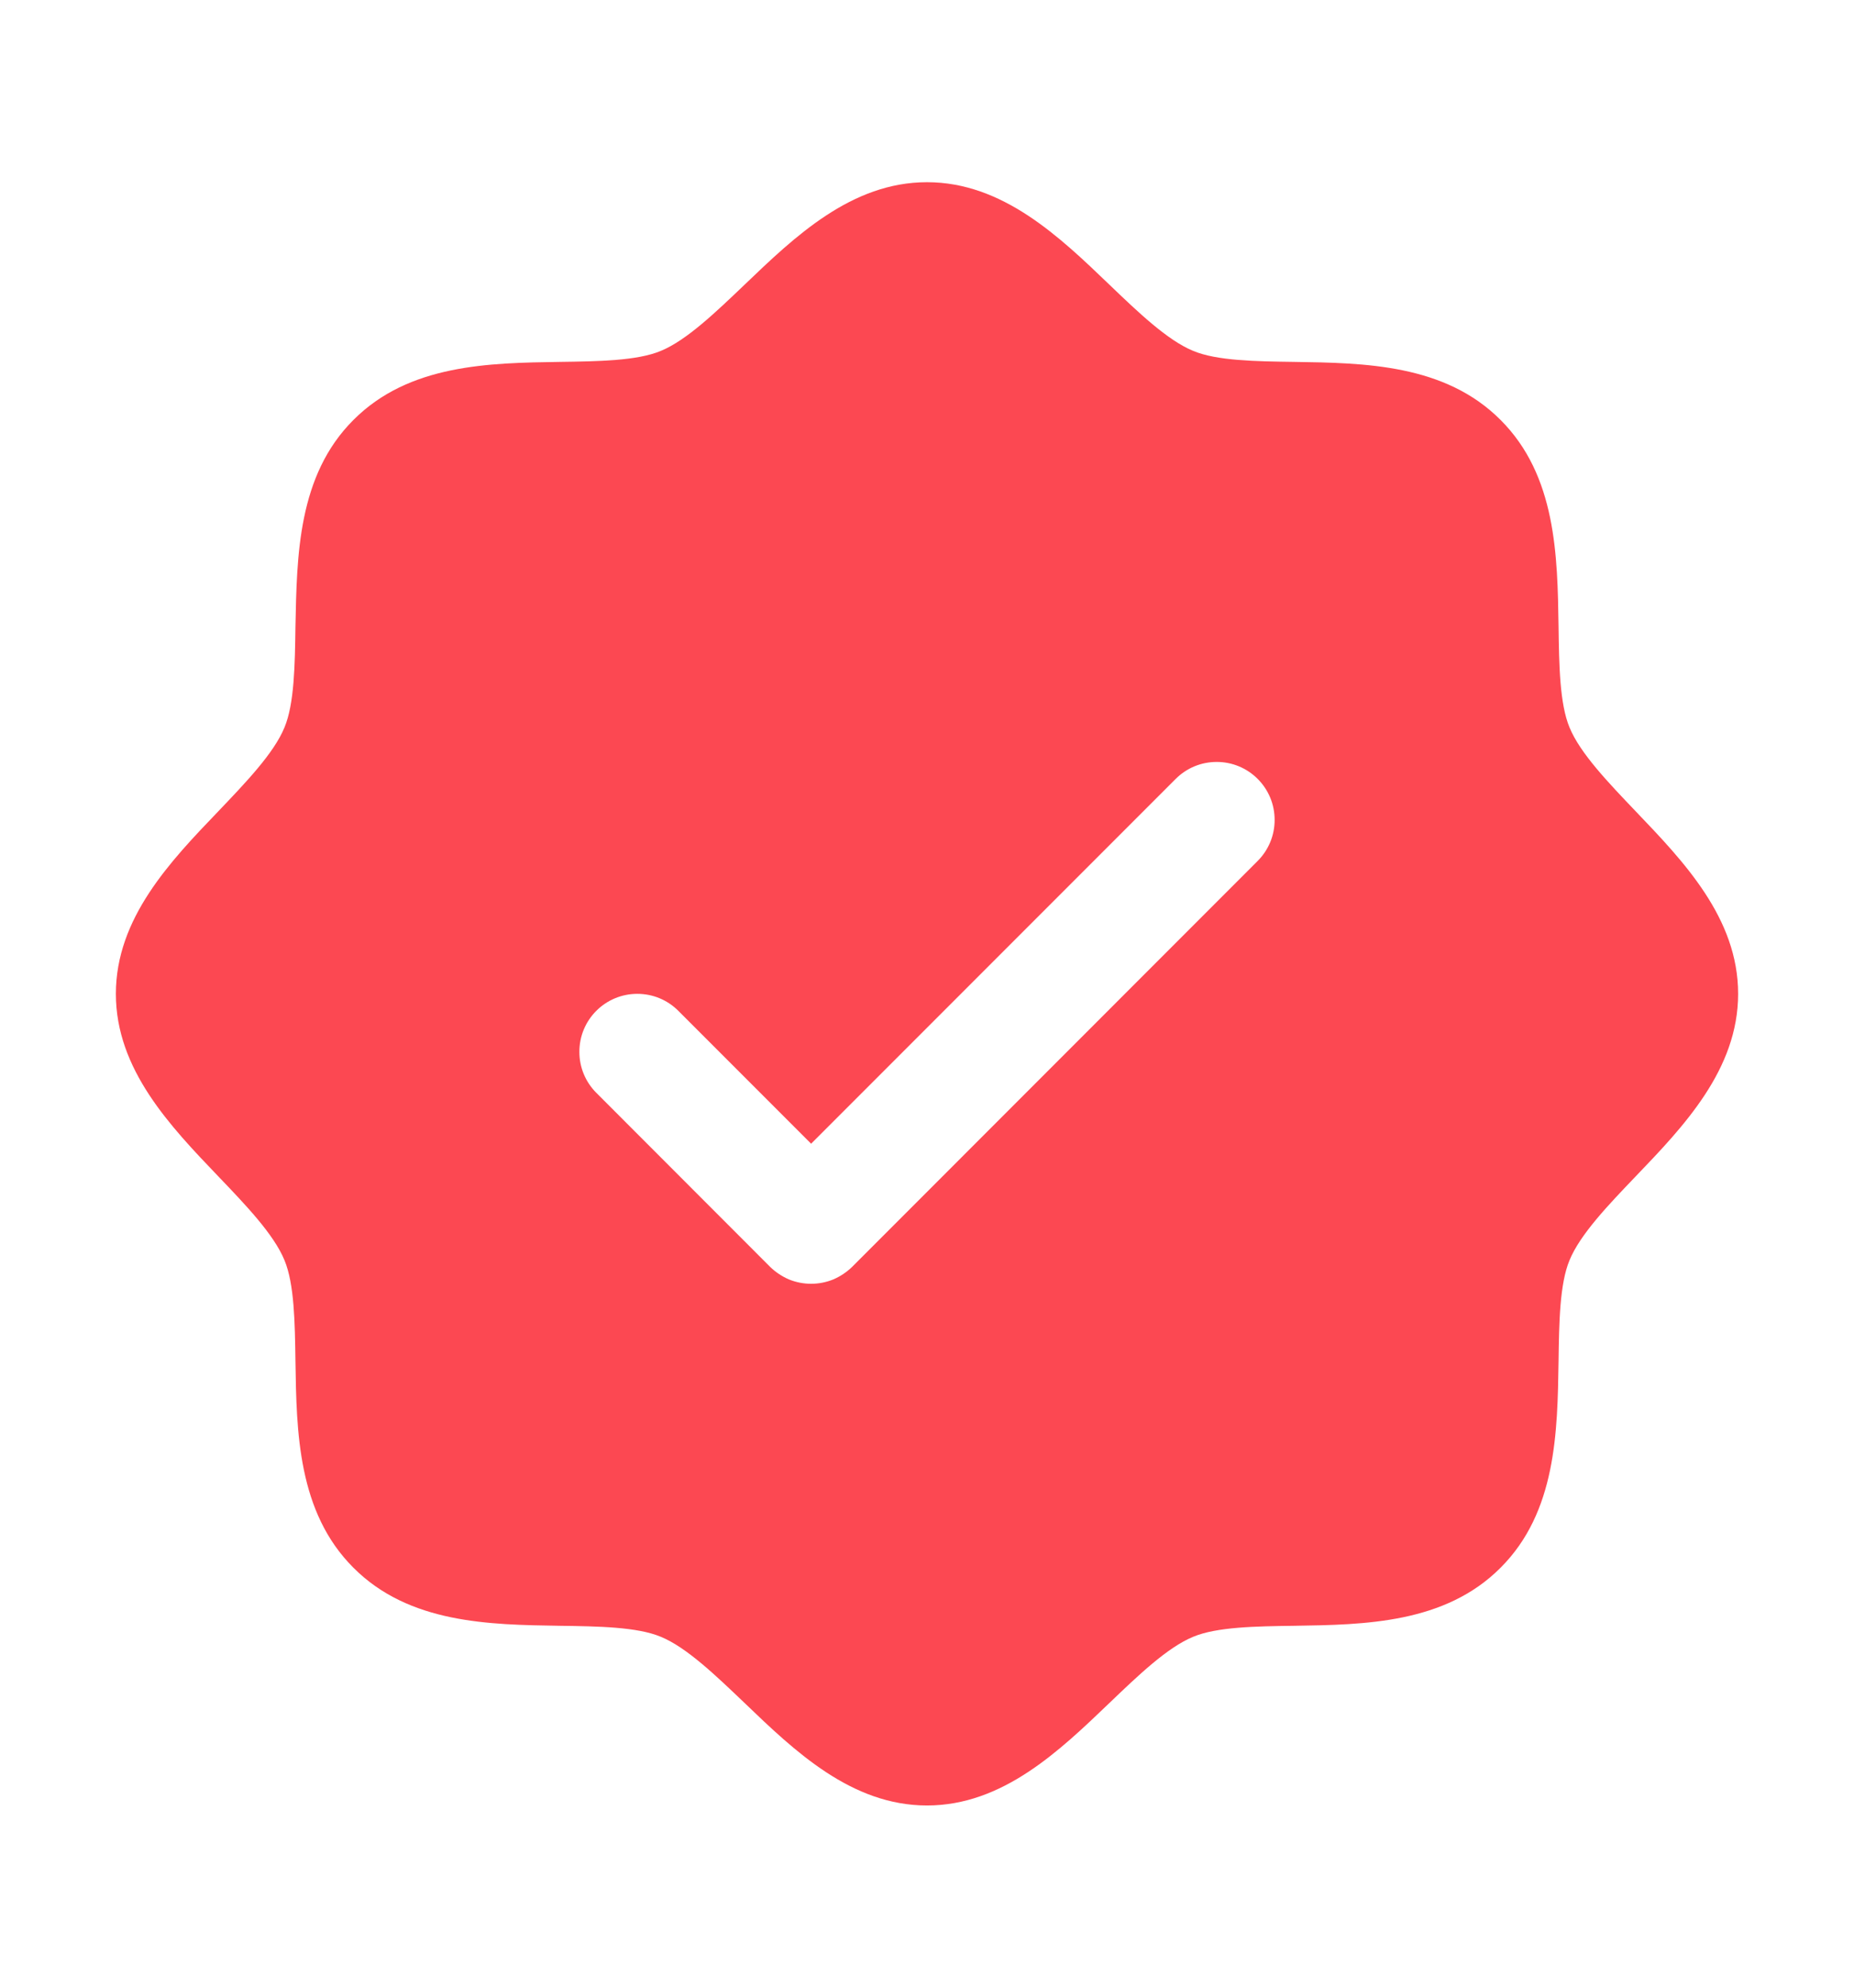 <svg width="14" height="15" viewBox="0 0 14 15" fill="none" xmlns="http://www.w3.org/2000/svg">
<path d="M12.352 6.123C12.146 5.907 11.932 5.685 11.852 5.49C11.777 5.311 11.773 5.015 11.769 4.728C11.761 4.194 11.752 3.589 11.331 3.169C10.911 2.748 10.306 2.739 9.772 2.731C9.485 2.727 9.189 2.723 9.01 2.648C8.815 2.568 8.592 2.354 8.377 2.148C8 1.786 7.571 1.375 7 1.375C6.429 1.375 6.001 1.786 5.623 2.148C5.407 2.354 5.185 2.568 4.99 2.648C4.812 2.723 4.515 2.727 4.228 2.731C3.694 2.739 3.089 2.748 2.669 3.169C2.248 3.589 2.242 4.194 2.231 4.728C2.227 5.015 2.223 5.311 2.148 5.49C2.068 5.685 1.854 5.907 1.648 6.123C1.286 6.5 0.875 6.929 0.875 7.5C0.875 8.071 1.286 8.499 1.648 8.877C1.854 9.092 2.068 9.315 2.148 9.51C2.223 9.689 2.227 9.985 2.231 10.272C2.239 10.806 2.248 11.411 2.669 11.831C3.089 12.252 3.694 12.261 4.228 12.269C4.515 12.273 4.811 12.277 4.99 12.352C5.185 12.432 5.407 12.646 5.623 12.852C6 13.214 6.429 13.625 7 13.625C7.571 13.625 7.999 13.214 8.377 12.852C8.592 12.646 8.815 12.432 9.01 12.352C9.189 12.277 9.485 12.273 9.772 12.269C10.306 12.261 10.911 12.252 11.331 11.831C11.752 11.411 11.761 10.806 11.769 10.272C11.773 9.985 11.777 9.689 11.852 9.51C11.932 9.315 12.146 9.092 12.352 8.877C12.714 8.5 13.125 8.071 13.125 7.5C13.125 6.929 12.714 6.501 12.352 6.123ZM9.497 6.497L6.435 9.56C6.394 9.6 6.346 9.632 6.293 9.655C6.239 9.677 6.182 9.688 6.125 9.688C6.068 9.688 6.011 9.677 5.957 9.655C5.904 9.632 5.856 9.6 5.815 9.56L4.503 8.247C4.462 8.206 4.43 8.158 4.408 8.105C4.386 8.052 4.375 7.995 4.375 7.938C4.375 7.88 4.386 7.823 4.408 7.77C4.43 7.717 4.462 7.669 4.503 7.628C4.585 7.546 4.696 7.5 4.812 7.5C4.87 7.5 4.927 7.511 4.98 7.533C5.033 7.555 5.081 7.587 5.122 7.628L6.125 8.631L8.878 5.878C8.919 5.837 8.967 5.805 9.02 5.783C9.073 5.761 9.13 5.75 9.188 5.75C9.245 5.75 9.302 5.761 9.355 5.783C9.408 5.805 9.456 5.837 9.497 5.878C9.538 5.919 9.57 5.967 9.592 6.02C9.614 6.073 9.625 6.13 9.625 6.188C9.625 6.245 9.614 6.302 9.592 6.355C9.57 6.408 9.538 6.456 9.497 6.497Z" fill="#FC4852"/>
</svg>
